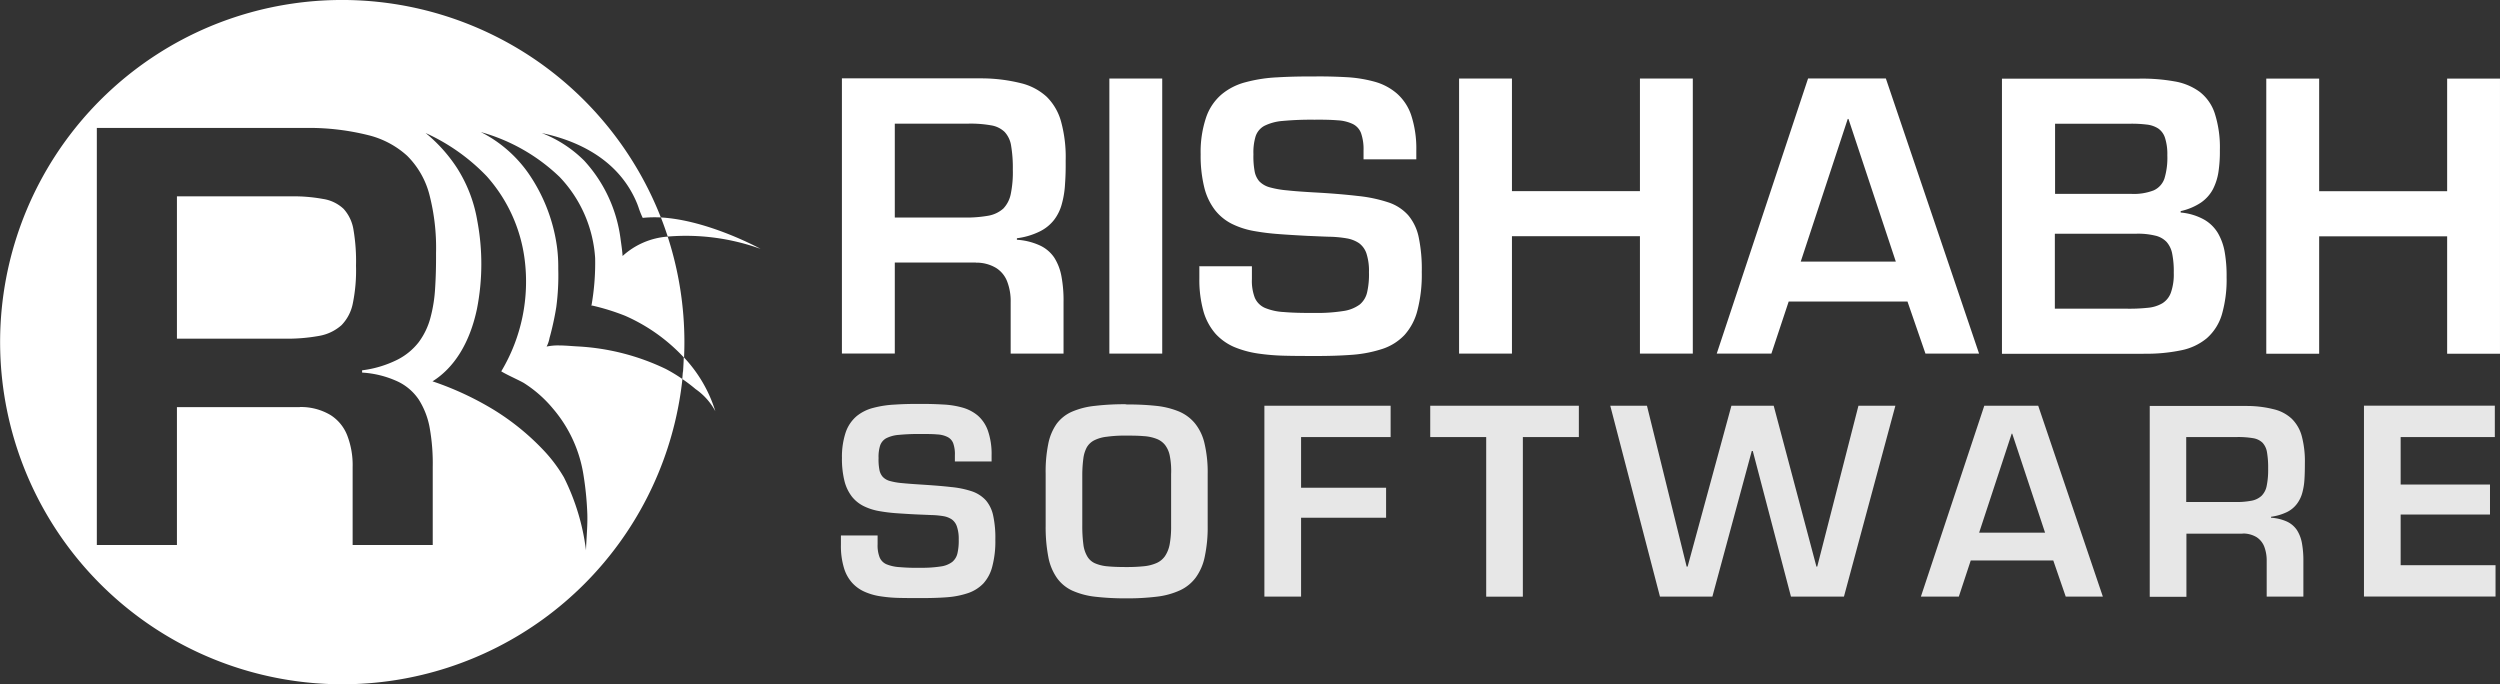 <svg xmlns="http://www.w3.org/2000/svg" width="221.059" height="60.506" viewBox="0 0 221.059 60.506">
  <rect x="0" y="0" width="221.059" height="60.506" fill="#333333" stroke="none"/>
  <g id="Group_1" data-name="Group 1" transform="translate(-30 -24)">
    <g id="Layer_x0020_1" transform="translate(30 24)">
      <path id="Path_19" data-name="Path 19" d="M10230.845,7201.957a3.369,3.369,0,0,1,1.794.472,2.439,2.439,0,0,1,.983,1.219,4.8,4.8,0,0,1,.3,1.812V7210h4.675v-4.54a11.569,11.569,0,0,0-.182-2.276,4.623,4.623,0,0,0-.637-1.669,3.105,3.105,0,0,0-1.267-1.077,5.7,5.7,0,0,0-2.038-.505v-.134a6.368,6.368,0,0,0,2.029-.605,3.625,3.625,0,0,0,1.268-1.031,4.02,4.02,0,0,0,.683-1.423,8.18,8.18,0,0,0,.277-1.757c.047-.628.064-1.314.055-2.029a11.923,11.923,0,0,0-.4-3.449,4.906,4.906,0,0,0-1.282-2.219,5.147,5.147,0,0,0-2.283-1.2,14.524,14.524,0,0,0-3.392-.425H10219v24.329h4.676v-8.044h7.169Zm-7.169-3.991v-8.3h6.483a10.178,10.178,0,0,1,2.029.149,2.231,2.231,0,0,1,1.2.583,2.3,2.3,0,0,1,.576,1.235,11.665,11.665,0,0,1,.148,2.086,9.531,9.531,0,0,1-.181,2.164,2.606,2.606,0,0,1-.66,1.292,2.709,2.709,0,0,1-1.313.629,11.278,11.278,0,0,1-2.118.165h-6.169Zm23.647-12.292h-4.674V7210h4.674Zm3.283,16.575v1.133a10.336,10.336,0,0,0,.377,2.928,5.186,5.186,0,0,0,1.063,1.944,4.828,4.828,0,0,0,1.629,1.156,8.8,8.8,0,0,0,2.079.576,19.352,19.352,0,0,0,2.408.2c.849.023,1.715.023,2.62.023,1.251.007,2.385-.032,3.394-.109a11.277,11.277,0,0,0,2.653-.529,4.723,4.723,0,0,0,1.911-1.211,5.112,5.112,0,0,0,1.147-2.172,12.563,12.563,0,0,0,.386-3.4,13.8,13.8,0,0,0-.268-3.062,4.4,4.4,0,0,0-.928-1.959,4.055,4.055,0,0,0-1.738-1.133,12.567,12.567,0,0,0-2.725-.574c-1.086-.126-2.378-.236-3.871-.315-.945-.055-1.74-.11-2.377-.181a8.47,8.47,0,0,1-1.56-.275,2.02,2.02,0,0,1-.9-.526,1.86,1.86,0,0,1-.418-.921,7.2,7.2,0,0,1-.1-1.472,4.914,4.914,0,0,1,.189-1.574,1.644,1.644,0,0,1,.764-.929,4.388,4.388,0,0,1,1.629-.441,27.244,27.244,0,0,1,2.8-.109c.818-.008,1.5.007,2.063.054a3.568,3.568,0,0,1,1.337.324,1.483,1.483,0,0,1,.734.81,4.3,4.3,0,0,1,.22,1.534v.779h4.666v-.779a9.45,9.45,0,0,0-.456-3.132,4.449,4.449,0,0,0-1.284-1.927,5.077,5.077,0,0,0-1.951-1.024,11.8,11.8,0,0,0-2.479-.4c-.9-.047-1.851-.078-2.842-.063-1.172-.007-2.267.017-3.289.078a13.043,13.043,0,0,0-2.771.425,5.423,5.423,0,0,0-2.132,1.072,4.631,4.631,0,0,0-1.377,2.03,9.575,9.575,0,0,0-.488,3.281,11.673,11.673,0,0,0,.33,2.967,5.4,5.4,0,0,0,.943,1.968,4.455,4.455,0,0,0,1.464,1.2,7.248,7.248,0,0,0,1.9.631,20.713,20.713,0,0,0,2.251.284c.8.063,1.646.11,2.518.157.724.03,1.386.063,1.969.079a10.174,10.174,0,0,1,1.527.141,2.8,2.8,0,0,1,1.1.426,1.859,1.859,0,0,1,.661.921,4.964,4.964,0,0,1,.22,1.644,7.115,7.115,0,0,1-.157,1.755,1.967,1.967,0,0,1-.661,1.109,3.232,3.232,0,0,1-1.463.575,14.944,14.944,0,0,1-2.551.167c-1.077.007-1.968-.017-2.683-.079a5.048,5.048,0,0,1-1.692-.37,1.729,1.729,0,0,1-.89-.9,4.186,4.186,0,0,1-.254-1.646v-1.133h-4.673Zm43.633-16.575h-4.675v9.956h-11.317v-9.956h-4.675V7210h4.675v-10.38h11.317V7210h4.675Zm18.983,19.723,1.588,4.6h4.74l-8.241-24.326h-6.878l-8.076,24.326h4.833l1.528-4.6Zm-1.039-3.535h-8.4l4.156-12.615h.063l4.187,12.615Zm14.079-2.463h7.17a6.383,6.383,0,0,1,1.685.166,1.985,1.985,0,0,1,1.015.56,2.184,2.184,0,0,1,.5,1.062,7.877,7.877,0,0,1,.135,1.662,4.859,4.859,0,0,1-.253,1.755,1.836,1.836,0,0,1-.765.951,3.073,3.073,0,0,1-1.289.394,15.5,15.5,0,0,1-1.818.079h-6.39v-6.618Zm7.848,10.61a15.047,15.047,0,0,0,3.3-.3,5.1,5.1,0,0,0,2.281-1.071,4.5,4.5,0,0,0,1.324-2.076,11.1,11.1,0,0,0,.424-3.33,12.107,12.107,0,0,0-.155-2.134,5.06,5.06,0,0,0-.6-1.732,3.37,3.37,0,0,0-1.237-1.219,5.2,5.2,0,0,0-2.069-.622v-.126a5.3,5.3,0,0,0,1.786-.748,3.362,3.362,0,0,0,1.055-1.166,4.989,4.989,0,0,0,.5-1.55,12.077,12.077,0,0,0,.125-1.921,9.826,9.826,0,0,0-.449-3.249,3.966,3.966,0,0,0-1.346-1.92,5.236,5.236,0,0,0-2.243-.921,16.119,16.119,0,0,0-3.131-.237h-12.1v24.327h12.521Zm-7.848-20.336h6.588a10.781,10.781,0,0,1,1.5.071,2.351,2.351,0,0,1,1.048.354,1.587,1.587,0,0,1,.6.841,4.7,4.7,0,0,1,.2,1.527,6.3,6.3,0,0,1-.251,2.039,1.775,1.775,0,0,1-.962,1.063,4.853,4.853,0,0,1-2,.306h-6.713v-6.194Zm39.351-3.991h-4.673v9.956h-11.317v-9.956h-4.676v24.327h4.676v-10.38h11.317v10.38h4.673Z" transform="translate(-10144.555 -7178.732)" fill="#fff"/>
      <path id="Path_20" data-name="Path 20" d="M10208,10878.414v.788a6.7,6.7,0,0,0,.262,2.028,3.421,3.421,0,0,0,.738,1.347,3.274,3.274,0,0,0,1.134.8,5.372,5.372,0,0,0,1.438.395,12.283,12.283,0,0,0,1.679.134c.588.014,1.2.014,1.816.014.873,0,1.653-.021,2.354-.077a7.524,7.524,0,0,0,1.84-.371,3.4,3.4,0,0,0,1.331-.842,3.5,3.5,0,0,0,.793-1.508,8.678,8.678,0,0,0,.27-2.364,9.351,9.351,0,0,0-.19-2.124,3.037,3.037,0,0,0-.645-1.354,2.966,2.966,0,0,0-1.2-.788,8.243,8.243,0,0,0-1.89-.392c-.759-.088-1.656-.156-2.686-.221-.652-.042-1.2-.081-1.646-.127a5.811,5.811,0,0,1-1.076-.188,1.362,1.362,0,0,1-.629-.371,1.309,1.309,0,0,1-.292-.636,4.721,4.721,0,0,1-.072-1.025,3.338,3.338,0,0,1,.135-1.093,1.172,1.172,0,0,1,.526-.644,2.957,2.957,0,0,1,1.135-.307,18.1,18.1,0,0,1,1.943-.077c.566,0,1.041,0,1.435.037a2.276,2.276,0,0,1,.927.229,1.03,1.03,0,0,1,.5.555,2.868,2.868,0,0,1,.147,1.065v.54h3.246v-.54a6.288,6.288,0,0,0-.324-2.175,3.17,3.17,0,0,0-.89-1.336,3.638,3.638,0,0,0-1.354-.709,7.528,7.528,0,0,0-1.715-.273c-.623-.035-1.282-.059-1.976-.05-.81-.009-1.575.008-2.28.056a9.112,9.112,0,0,0-1.923.29,3.814,3.814,0,0,0-1.478.738,3.272,3.272,0,0,0-.955,1.411,6.849,6.849,0,0,0-.337,2.274,8.133,8.133,0,0,0,.227,2.063,3.767,3.767,0,0,0,.655,1.363,3.092,3.092,0,0,0,1.016.826,5.066,5.066,0,0,0,1.313.438,14.339,14.339,0,0,0,1.565.2c.559.039,1.143.077,1.748.106.5.024.961.039,1.361.058a7.542,7.542,0,0,1,1.063.095,1.921,1.921,0,0,1,.763.289,1.266,1.266,0,0,1,.456.639,3.367,3.367,0,0,1,.159,1.143,4.931,4.931,0,0,1-.111,1.211,1.39,1.39,0,0,1-.464.77,2.171,2.171,0,0,1-1.016.4,10.813,10.813,0,0,1-1.763.116,17.254,17.254,0,0,1-1.857-.056,3.616,3.616,0,0,1-1.174-.253,1.145,1.145,0,0,1-.612-.621,2.915,2.915,0,0,1-.176-1.141v-.785h-3.24Zm25.241-11.634a22.1,22.1,0,0,0-2.8.145,6.89,6.89,0,0,0-2.024.519,3.39,3.39,0,0,0-1.344,1.069,4.638,4.638,0,0,0-.74,1.778,12.26,12.26,0,0,0-.229,2.652v4.547a13.99,13.99,0,0,0,.237,2.8,4.771,4.771,0,0,0,.77,1.864,3.438,3.438,0,0,0,1.354,1.109,6.82,6.82,0,0,0,2.024.537,23.389,23.389,0,0,0,2.745.143,21.44,21.44,0,0,0,2.715-.15,6.791,6.791,0,0,0,2.032-.559,3.635,3.635,0,0,0,1.391-1.124,4.721,4.721,0,0,0,.8-1.857,12.38,12.38,0,0,0,.258-2.739v-4.55a11.069,11.069,0,0,0-.281-2.725,4.372,4.372,0,0,0-.857-1.785,3.7,3.7,0,0,0-1.432-1.046,7.3,7.3,0,0,0-2.024-.49,23.3,23.3,0,0,0-2.612-.117Zm0,2.773c.573,0,1.084.006,1.525.046a3.756,3.756,0,0,1,1.135.237,1.752,1.752,0,0,1,.763.551,2.293,2.293,0,0,1,.424,1,6.849,6.849,0,0,1,.109,1.572v4.55a8.734,8.734,0,0,1-.124,1.636,2.78,2.78,0,0,1-.417,1.063,1.792,1.792,0,0,1-.747.613,3.669,3.669,0,0,1-1.12.283,14.521,14.521,0,0,1-1.54.071c-.646,0-1.2-.017-1.653-.062a3.564,3.564,0,0,1-1.127-.268,1.486,1.486,0,0,1-.683-.608,2.736,2.736,0,0,1-.348-1.069,12.3,12.3,0,0,1-.095-1.668v-4.549a11.5,11.5,0,0,1,.095-1.385,2.858,2.858,0,0,1,.3-.97,1.612,1.612,0,0,1,.646-.619,3.223,3.223,0,0,1,1.124-.323,11.344,11.344,0,0,1,1.741-.1Zm15.448.131h7.918v-2.771h-11.162v16.875h3.244v-6.974h7.517v-2.652h-7.517Zm19.611,0h4.951v-2.771h-13.142v2.771h4.949v14.112h3.241Zm26.029,11.452h-.07l-3.779-14.223h-3.74l-3.872,14.223h-.085l-3.51-14.223h-3.244l4.394,16.875h4.635l3.484-12.876h.088l3.376,12.876h4.686l4.547-16.875h-3.266Zm20.872-.542,1.1,3.194h3.283l-5.715-16.875h-4.769l-5.605,16.875h3.354l1.054-3.194h7.3Zm-.725-2.456h-5.832l2.879-8.754h.049Zm17.457.073a2.318,2.318,0,0,1,1.241.319,1.765,1.765,0,0,1,.687.851,3.48,3.48,0,0,1,.211,1.261v3.146h3.244v-3.146a8.431,8.431,0,0,0-.127-1.576,3.242,3.242,0,0,0-.441-1.157,2.175,2.175,0,0,0-.873-.748,4.054,4.054,0,0,0-1.416-.346v-.086a4.681,4.681,0,0,0,1.409-.417,2.461,2.461,0,0,0,.872-.717,2.851,2.851,0,0,0,.479-.982,5.607,5.607,0,0,0,.193-1.213c.028-.44.036-.913.036-1.41a8.66,8.66,0,0,0-.274-2.391,3.385,3.385,0,0,0-.89-1.541,3.529,3.529,0,0,0-1.581-.834,9.715,9.715,0,0,0-2.354-.292h-8.619v16.873h3.244v-5.581h4.974Zm-4.977-2.772v-5.759h4.5a7.952,7.952,0,0,1,1.41.1,1.553,1.553,0,0,1,.835.4,1.619,1.619,0,0,1,.4.857,8.221,8.221,0,0,1,.1,1.447,7.022,7.022,0,0,1-.127,1.5,1.692,1.692,0,0,1-.464.9,1.8,1.8,0,0,1-.912.432,7.122,7.122,0,0,1-1.471.108h-4.276Zm18.961-5.759h8.327v-2.772h-11.571v16.872h11.634v-2.769h-8.39v-4.479h7.9v-2.651h-7.9v-4.2Z" transform="translate(-10133.643 -10831.035)" fill="#fff" opacity="0.88"/>
      <g id="Group_199" data-name="Group 199" transform="translate(0 0)">
        <path id="Subtraction_1" data-name="Subtraction 1" d="M30.253,60.506A30.261,30.261,0,0,1,18.477,2.377,30.3,30.3,0,0,1,47.5,5.392,30.349,30.349,0,0,1,58.435,19.226h-.006c-.19-.008-.377-.012-.555-.012a10.061,10.061,0,0,0-1.043.052,7.681,7.681,0,0,1-.38-.956c-.057-.156-.1-.278-.116-.311-1.654-4.035-5.5-5.617-8.429-6.233A10.877,10.877,0,0,1,51.652,14.2a12.6,12.6,0,0,1,3.212,6.87c.017.131.036.261.054.391.054.386.11.785.134,1.176a6.624,6.624,0,0,1,3.982-1.716h.005A30.243,30.243,0,0,1,30.253,60.506Zm7.99-26.784.013,0a26.987,26.987,0,0,1,5.408,2.516,21.7,21.7,0,0,1,4.3,3.471,13.163,13.163,0,0,1,1.9,2.5,19.848,19.848,0,0,1,1.952,6.453c.012-.39.035-.785.058-1.168.039-.66.08-1.342.06-2.02a27.685,27.685,0,0,0-.331-3.415,11.826,11.826,0,0,0-2.685-5.9,10.948,10.948,0,0,0-2.62-2.308c-.283-.156-.588-.3-.884-.447-.374-.181-.761-.369-1.092-.568a15.455,15.455,0,0,0,2.054-10.011,13.62,13.62,0,0,0-3.345-7.248,17.486,17.486,0,0,0-5.4-3.817h0a13.491,13.491,0,0,1,2.779,3.092A12.525,12.525,0,0,1,42.2,19.5a20.644,20.644,0,0,1-.025,7.813c-.626,2.973-1.986,5.189-3.932,6.407ZM26.515,35.991h0a5.1,5.1,0,0,1,2.722.716,3.724,3.724,0,0,1,1.487,1.849,7.256,7.256,0,0,1,.457,2.747v6.886h7.083V41.3A17.855,17.855,0,0,0,38,37.863a6.942,6.942,0,0,0-.968-2.526,4.627,4.627,0,0,0-1.921-1.629,8.722,8.722,0,0,0-3.093-.763v-.2a9.671,9.671,0,0,0,3.086-.921,5.572,5.572,0,0,0,1.92-1.566A6.337,6.337,0,0,0,38.06,28.1a12.824,12.824,0,0,0,.417-2.652c.06-.927.087-1.965.079-3.085a18.712,18.712,0,0,0-.606-5.226A7.488,7.488,0,0,0,36,13.773a7.91,7.91,0,0,0-3.455-1.826,21.556,21.556,0,0,0-5.147-.637H8.562v36.88h7.083V36H26.515v-.006ZM49.38,30.544c.4,0,.809.028,1.2.056.162.011.316.022.464.03a20.463,20.463,0,0,1,7.838,2,14.29,14.29,0,0,1,1.441.873l.007.008c.062-.613.11-1.254.142-1.9l-.008-.007a15.718,15.718,0,0,0-5.194-3.684,20.062,20.062,0,0,0-2.893-.9c-.05,0-.078.01-.083.029a21.673,21.673,0,0,0,.331-4.218,11.446,11.446,0,0,0-3.134-7.176,16.38,16.38,0,0,0-6.971-3.976,11.44,11.44,0,0,1,4.21,3.652,15,15,0,0,1,2.5,6.351,13.224,13.224,0,0,1,.134,1.849v.251a21.339,21.339,0,0,1-.174,3.361c-.1.634-.226,1.246-.361,1.818-.077.331-.155.633-.237.921a2.663,2.663,0,0,1-.259.763A4.868,4.868,0,0,1,49.38,30.544Zm-24.225-.6h-9.51V17.362H25.674a14.461,14.461,0,0,1,2.887.229,3.392,3.392,0,0,1,1.825.881,3.582,3.582,0,0,1,.874,1.866,16.56,16.56,0,0,1,.22,3.163,14.6,14.6,0,0,1-.275,3.29A3.835,3.835,0,0,1,30.2,28.75a4.006,4.006,0,0,1-1.991.952A15.739,15.739,0,0,1,25.155,29.947Z" transform="translate(0 0)" fill="#fff"/>
        <path id="Path_24" data-name="Path 24" d="M8185,8771c4.211.237,8.814,2.777,8.814,2.777a19.481,19.481,0,0,0-8.208-1.087C8185.418,8772.117,8185.221,8771.559,8185,8771Zm2.038,12.372a12.2,12.2,0,0,1,2.778,4.762,5.6,5.6,0,0,0-1.748-1.958,14,14,0,0,0-1.172-.891Q8187,8784.339,8187.039,8783.372Z" transform="translate(-8126.563 -8751.772)" fill="#fff" fill-rule="evenodd"/>
      </g>
    </g>
  </g>
</svg>
